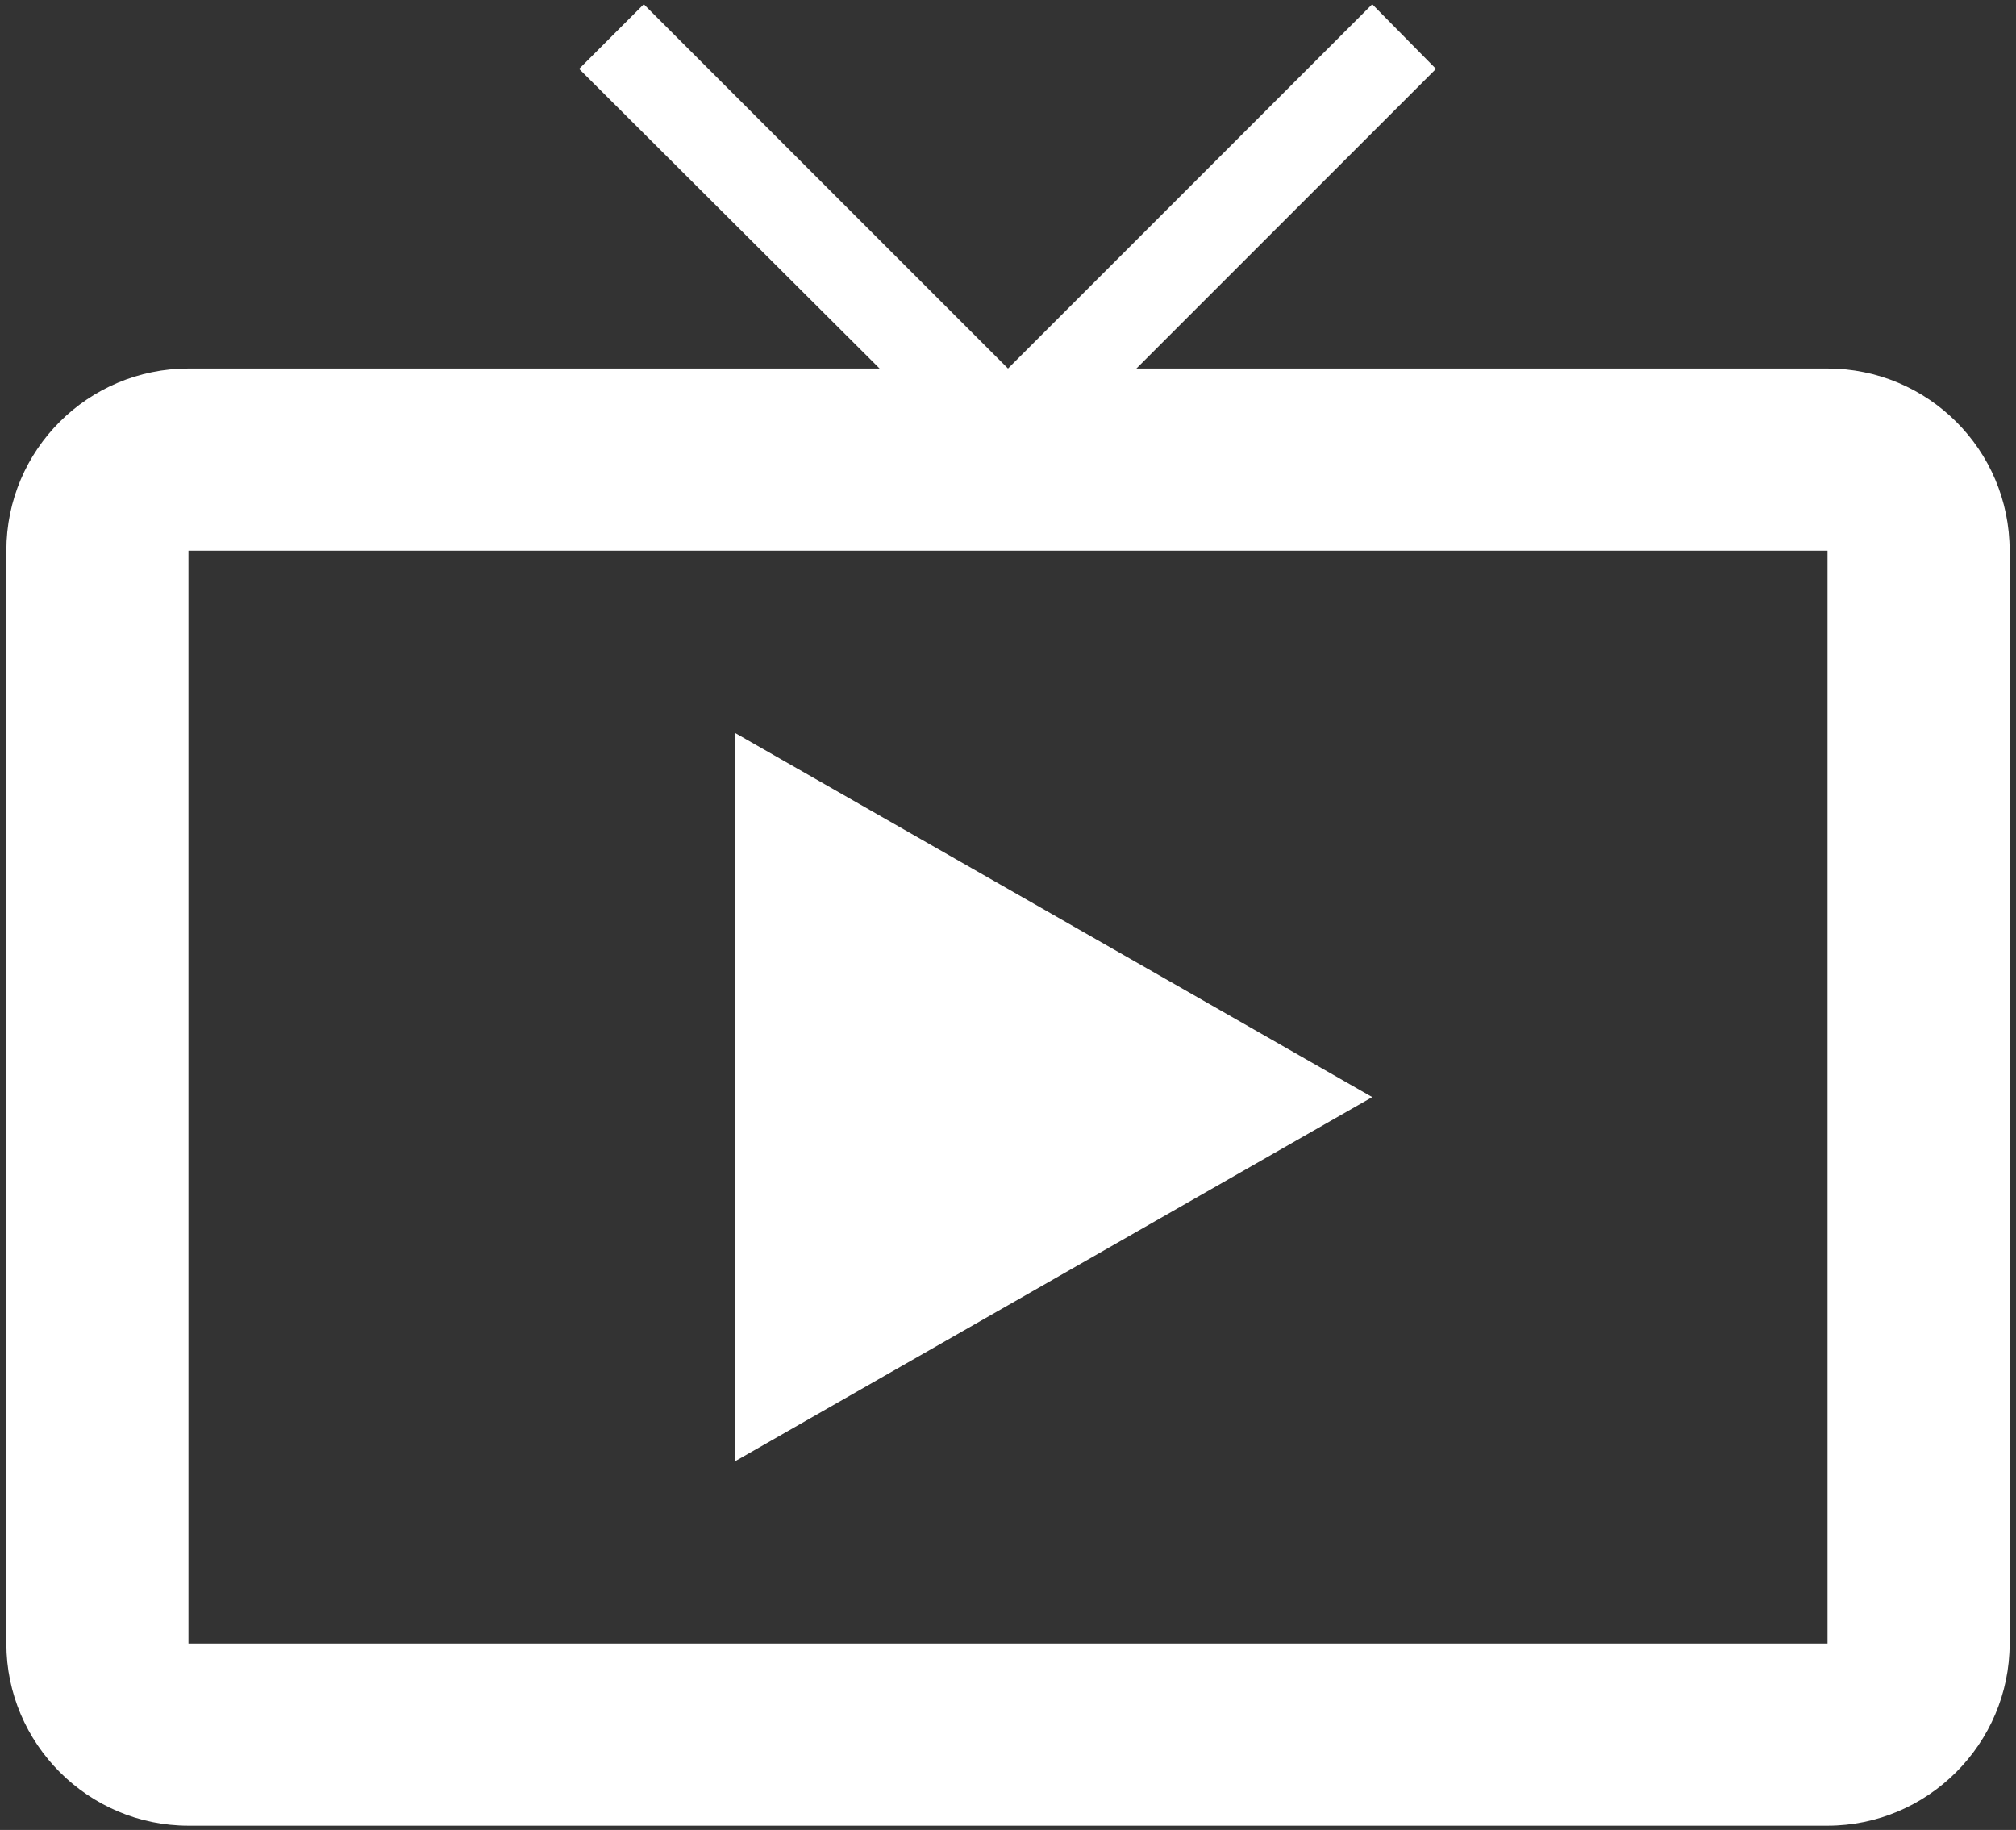 <svg width="238" height="216" viewBox="0 0 238 216" fill="none" xmlns="http://www.w3.org/2000/svg">
<rect x="0" y="0" width="238" height="216" fill="#333333" stroke="none"/>
<path d="M215.75 43.5H134.157L169.525 8.133L162 0.5L119 43.5L76 0.5L68.368 8.133L103.843 43.5H22.25C10.425 43.5 0.75 53.068 0.75 65V194C0.75 205.825 10.425 215.5 22.25 215.5H215.75C227.575 215.5 237.25 205.825 237.25 194V65C237.25 53.068 227.575 43.5 215.75 43.5ZM215.75 194H22.25V65H215.75V194ZM86.75 86.5V172.5L162 129.5L86.75 86.5Z" fill="white"/>
</svg>
